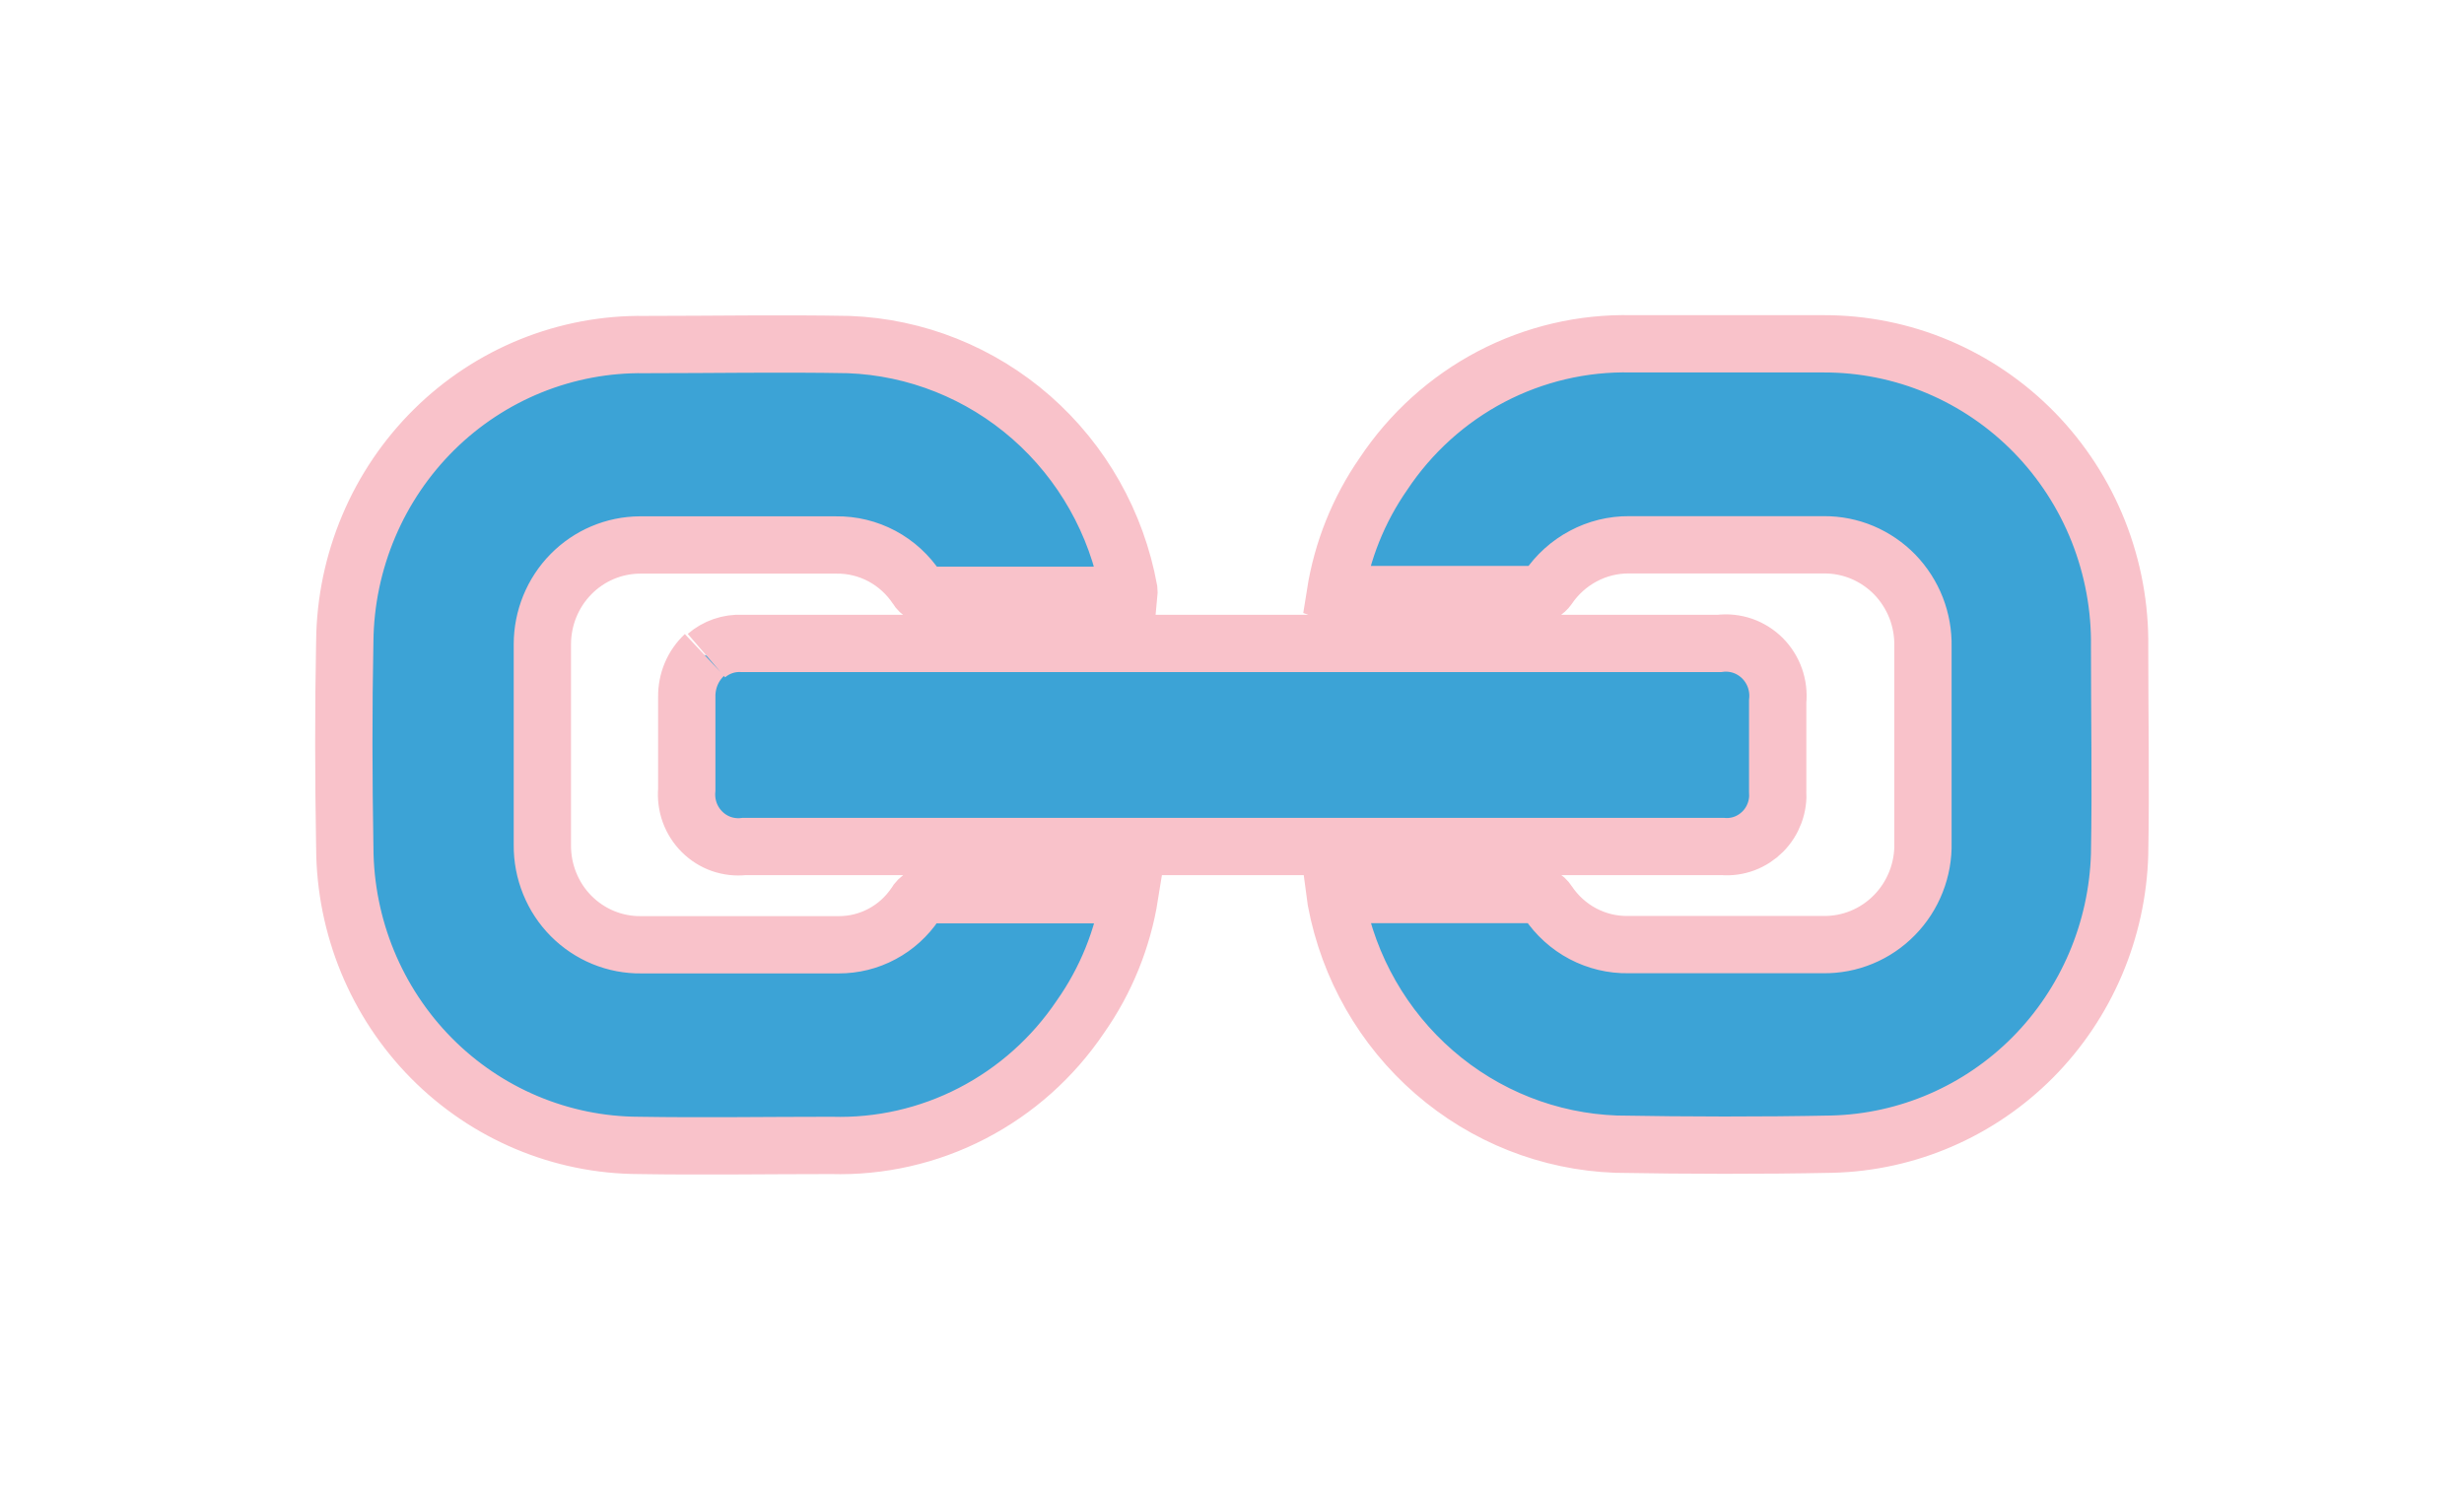 <svg width="43" height="26" viewBox="0 0 43 26" fill="none" xmlns="http://www.w3.org/2000/svg">
<path d="M23.302 10.368C23.421 9.613 23.709 8.896 24.143 8.271C24.619 7.555 25.265 6.972 26.021 6.575C26.778 6.179 27.62 5.981 28.472 6.001C29.591 6.001 30.71 6.001 31.83 6.001C32.513 6 33.19 6.136 33.82 6.402C34.451 6.668 35.023 7.059 35.504 7.551C35.984 8.044 36.363 8.628 36.618 9.27C36.873 9.913 37 10.6 36.99 11.293C36.99 12.5 37.012 13.703 36.99 14.907C36.952 16.242 36.41 17.511 35.477 18.453C34.543 19.394 33.289 19.937 31.972 19.97C30.717 19.995 29.461 19.992 28.203 19.97C27.035 19.928 25.915 19.485 25.028 18.714C24.14 17.943 23.537 16.889 23.317 15.725L23.302 15.613C23.361 15.613 23.41 15.613 23.459 15.613C24.557 15.613 25.652 15.613 26.75 15.613C26.802 15.609 26.854 15.619 26.901 15.643C26.948 15.666 26.987 15.703 27.015 15.747C27.17 15.979 27.379 16.168 27.623 16.297C27.868 16.426 28.14 16.492 28.416 16.487C29.548 16.487 30.676 16.487 31.817 16.487C32.048 16.49 32.277 16.447 32.491 16.358C32.705 16.27 32.899 16.138 33.061 15.972C33.224 15.806 33.352 15.608 33.437 15.391C33.523 15.173 33.564 14.941 33.558 14.707V11.287C33.563 11.054 33.522 10.823 33.438 10.607C33.353 10.391 33.226 10.194 33.066 10.028C32.905 9.863 32.713 9.732 32.501 9.642C32.289 9.553 32.062 9.508 31.833 9.509C30.698 9.509 29.56 9.509 28.432 9.509C28.153 9.507 27.878 9.574 27.631 9.706C27.384 9.837 27.172 10.028 27.015 10.261C26.992 10.293 26.962 10.32 26.928 10.34C26.894 10.36 26.857 10.373 26.818 10.377C25.68 10.377 24.545 10.377 23.416 10.377C23.387 10.379 23.357 10.379 23.327 10.377L23.302 10.368ZM19.539 15.616C18.447 15.616 17.356 15.616 16.267 15.616C16.209 15.611 16.15 15.624 16.098 15.652C16.045 15.68 16.003 15.723 15.974 15.775C15.825 15.997 15.626 16.178 15.392 16.302C15.159 16.427 14.899 16.491 14.635 16.49C13.485 16.49 12.336 16.49 11.19 16.49C10.964 16.493 10.739 16.45 10.529 16.364C10.319 16.278 10.128 16.15 9.967 15.988C9.806 15.826 9.679 15.633 9.593 15.42C9.507 15.208 9.463 14.98 9.465 14.75C9.465 13.581 9.465 12.412 9.465 11.243C9.466 10.785 9.645 10.346 9.964 10.022C10.282 9.698 10.714 9.515 11.166 9.512C12.307 9.512 13.451 9.512 14.592 9.512C14.87 9.508 15.145 9.575 15.391 9.706C15.638 9.838 15.847 10.03 16.002 10.265C16.026 10.306 16.061 10.339 16.103 10.361C16.145 10.383 16.192 10.393 16.24 10.39C17.028 10.39 17.814 10.39 18.602 10.39H19.7C19.703 10.36 19.703 10.329 19.7 10.299C19.487 9.128 18.886 8.065 17.998 7.286C17.109 6.507 15.985 6.058 14.811 6.014C13.624 5.992 12.437 6.014 11.249 6.014C10.571 6.004 9.897 6.131 9.267 6.385C8.636 6.64 8.062 7.018 7.576 7.498C7.09 7.979 6.702 8.551 6.435 9.183C6.167 9.816 6.025 10.495 6.017 11.183C5.993 12.387 5.996 13.591 6.017 14.797C6.023 16.175 6.566 17.494 7.527 18.467C8.489 19.44 9.791 19.988 11.15 19.992C12.269 20.01 13.389 19.992 14.508 19.992C15.361 20.017 16.206 19.825 16.965 19.432C17.725 19.039 18.375 18.459 18.856 17.744C19.299 17.114 19.593 16.389 19.715 15.625C19.644 15.625 19.591 15.625 19.542 15.625L19.539 15.616ZM12.328 11.443C12.5 11.295 12.721 11.219 12.947 11.23L30.009 11.23C30.144 11.213 30.282 11.228 30.412 11.272C30.541 11.317 30.659 11.391 30.757 11.488C30.854 11.586 30.929 11.704 30.975 11.835C31.021 11.965 31.037 12.105 31.023 12.243V13.81C31.032 13.94 31.014 14.069 30.969 14.191C30.924 14.313 30.854 14.423 30.763 14.515C30.672 14.606 30.563 14.677 30.443 14.722C30.323 14.767 30.195 14.785 30.067 14.775L12.984 14.775C12.851 14.79 12.716 14.775 12.589 14.731C12.463 14.687 12.347 14.614 12.252 14.519C12.156 14.424 12.082 14.308 12.036 14.181C11.99 14.053 11.973 13.917 11.985 13.782V12.164C11.983 12.027 12.009 11.89 12.062 11.764C12.115 11.637 12.195 11.524 12.294 11.431" fill="#3CA3D6"/>
<path d="M12.328 11.443C12.5 11.295 12.721 11.219 12.947 11.23L30.009 11.23C30.144 11.213 30.282 11.228 30.412 11.272C30.541 11.317 30.659 11.391 30.757 11.488C30.854 11.586 30.929 11.704 30.975 11.835C31.021 11.965 31.037 12.105 31.023 12.243V13.81C31.032 13.94 31.014 14.069 30.969 14.191C30.924 14.313 30.854 14.423 30.763 14.515C30.672 14.606 30.563 14.677 30.443 14.722C30.323 14.767 30.195 14.785 30.067 14.775L12.984 14.775C12.851 14.79 12.716 14.775 12.589 14.731C12.463 14.687 12.347 14.614 12.252 14.519C12.156 14.424 12.082 14.308 12.036 14.181C11.99 14.053 11.973 13.917 11.985 13.782V12.164C11.983 12.027 12.009 11.89 12.062 11.764C12.115 11.637 12.195 11.524 12.294 11.431M23.302 10.368C23.421 9.613 23.709 8.896 24.143 8.271C24.619 7.555 25.265 6.972 26.021 6.575C26.778 6.179 27.62 5.981 28.472 6.001C29.591 6.001 30.71 6.001 31.83 6.001C32.513 6 33.19 6.136 33.82 6.402C34.451 6.668 35.023 7.059 35.504 7.551C35.984 8.044 36.363 8.628 36.618 9.27C36.873 9.913 37 10.6 36.99 11.293C36.99 12.5 37.012 13.703 36.99 14.907C36.952 16.242 36.41 17.511 35.477 18.453C34.543 19.394 33.289 19.937 31.972 19.97C30.717 19.995 29.461 19.992 28.203 19.97C27.035 19.928 25.915 19.485 25.028 18.714C24.14 17.943 23.537 16.889 23.317 15.725L23.302 15.613C23.361 15.613 23.41 15.613 23.459 15.613C24.557 15.613 25.652 15.613 26.75 15.613C26.802 15.609 26.854 15.619 26.901 15.643C26.948 15.666 26.987 15.703 27.015 15.747C27.17 15.979 27.379 16.168 27.623 16.297C27.868 16.426 28.14 16.492 28.416 16.487C29.548 16.487 30.676 16.487 31.817 16.487C32.048 16.49 32.277 16.447 32.491 16.358C32.705 16.27 32.899 16.138 33.061 15.972C33.224 15.806 33.352 15.608 33.437 15.391C33.523 15.173 33.564 14.941 33.558 14.707V11.287C33.563 11.054 33.522 10.823 33.438 10.607C33.353 10.391 33.226 10.194 33.066 10.028C32.905 9.863 32.713 9.732 32.501 9.642C32.289 9.553 32.062 9.508 31.833 9.509C30.698 9.509 29.56 9.509 28.432 9.509C28.153 9.507 27.878 9.574 27.631 9.706C27.384 9.837 27.172 10.028 27.015 10.261C26.992 10.293 26.962 10.32 26.928 10.34C26.894 10.36 26.857 10.373 26.818 10.377C25.68 10.377 24.545 10.377 23.416 10.377C23.387 10.379 23.357 10.379 23.327 10.377L23.302 10.368ZM19.539 15.616C18.447 15.616 17.356 15.616 16.267 15.616C16.209 15.611 16.15 15.624 16.098 15.652C16.045 15.68 16.003 15.723 15.974 15.775C15.825 15.997 15.626 16.178 15.392 16.302C15.159 16.427 14.899 16.491 14.635 16.49C13.485 16.49 12.336 16.49 11.19 16.49C10.964 16.493 10.739 16.45 10.529 16.364C10.319 16.278 10.128 16.15 9.967 15.988C9.806 15.826 9.679 15.633 9.593 15.42C9.507 15.208 9.463 14.98 9.465 14.75C9.465 13.581 9.465 12.412 9.465 11.243C9.466 10.785 9.645 10.346 9.964 10.022C10.282 9.698 10.714 9.515 11.166 9.512C12.307 9.512 13.451 9.512 14.592 9.512C14.87 9.508 15.145 9.575 15.391 9.706C15.638 9.838 15.847 10.03 16.002 10.265C16.026 10.306 16.061 10.339 16.103 10.361C16.145 10.383 16.192 10.393 16.24 10.39C17.028 10.39 17.814 10.39 18.602 10.39H19.7C19.703 10.36 19.703 10.329 19.7 10.299C19.487 9.128 18.886 8.065 17.998 7.286C17.109 6.507 15.985 6.058 14.811 6.014C13.624 5.992 12.437 6.014 11.249 6.014C10.571 6.004 9.897 6.131 9.267 6.385C8.636 6.64 8.062 7.018 7.576 7.498C7.09 7.979 6.702 8.551 6.435 9.183C6.167 9.816 6.025 10.495 6.017 11.183C5.993 12.387 5.996 13.591 6.017 14.797C6.023 16.175 6.566 17.494 7.527 18.467C8.489 19.44 9.791 19.988 11.15 19.992C12.269 20.01 13.389 19.992 14.508 19.992C15.361 20.017 16.206 19.825 16.965 19.432C17.725 19.039 18.375 18.459 18.856 17.744C19.299 17.114 19.593 16.389 19.715 15.625C19.644 15.625 19.591 15.625 19.542 15.625L19.539 15.616Z" stroke="#F9C2CA"/>
</svg>

